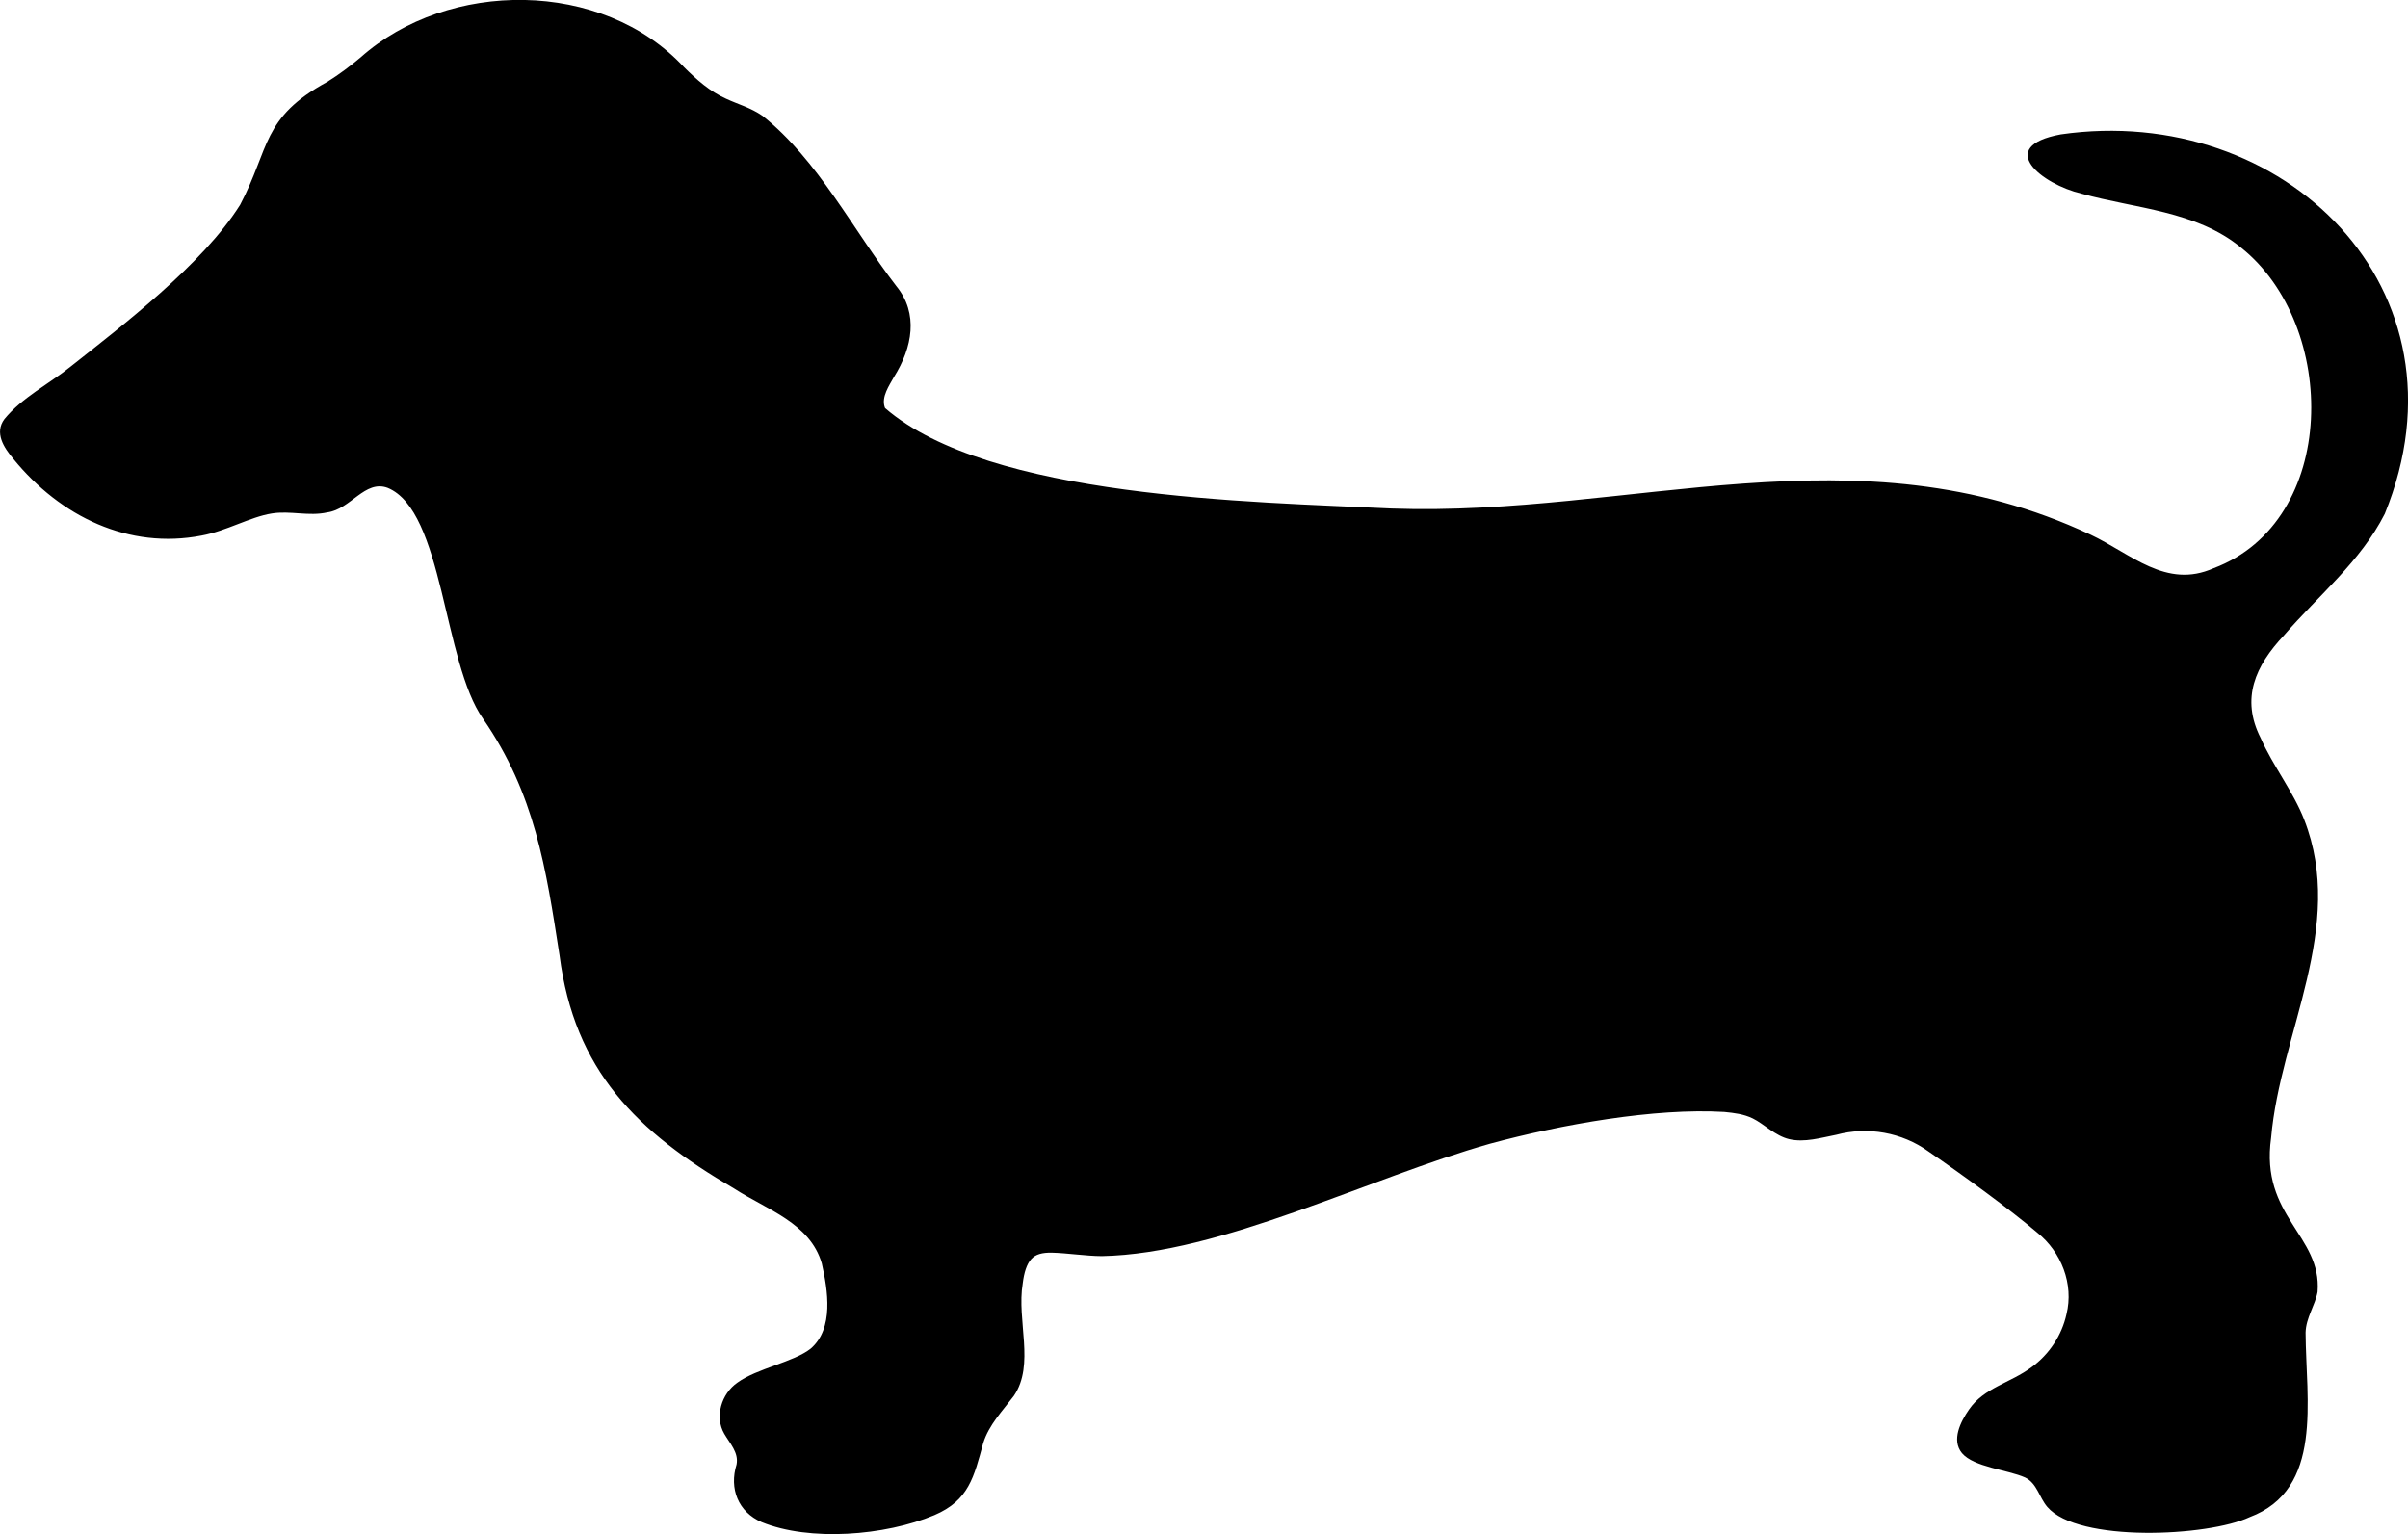 <?xml version="1.0" encoding="UTF-8"?>
<svg id="b" data-name="Layer 2" xmlns="http://www.w3.org/2000/svg" viewBox="0 0 335.32 213.68">
  <g id="c" data-name="Layer 1" vector-effect="non-scaling-stroke">
    <path class="d" d="M123.26,56.85c14.53,12.54,50.96,13.03,70.51,13.98,33.4,1.19,64.75-11.66,97.32,3.63,5.66,2.66,10.54,7.63,17.15,4.69,17.46-6.55,17.43-33.83,3.83-44.66-6.26-5.15-14.72-5.42-22.22-7.52-5.52-1.3-12.11-6.54-2.89-8.25,30.97-4.47,57.87,21.51,45.13,52.84-3.41,6.71-9.19,11.31-14.06,16.96-3.98,4.24-6.02,8.78-3.23,14.27,1.69,3.85,4.59,7.55,6.07,11.39,5.85,14.97-3.34,29.67-4.61,44.29-1.55,11,7.08,13.57,6.47,21.47-.33,1.86-1.63,3.62-1.67,5.69.05,9.39,2.53,21.82-7.8,25.69-5.8,2.72-23.89,3.57-28.16-1.42-1.15-1.34-1.43-3.29-3.09-4.1-2.47-1.1-7.15-1.44-8.8-3.4-1.5-1.82-.19-4.38.98-6.07,2.1-3.06,5.74-3.68,8.73-5.91,2.43-1.77,4.19-4.42,4.84-7.35,1.05-4.22-.72-8.69-4.04-11.36-3.84-3.27-10.36-8.02-15.18-11.33-3.7-2.66-8.46-3.5-12.83-2.32-2.17.42-4.43,1.11-6.56.61-1.95-.46-3.52-2.13-5.08-2.89-1.25-.61-2.57-.76-3.96-.9-9.65-.58-22.7,1.74-32.61,4.42-16.85,4.75-37.42,15.34-54.06,15.66-2.19-.01-4.88-.43-6.98-.48-1.3-.02-2.24.21-2.85.89-.64.7-1.01,1.91-1.19,3.39-.87,5.17,1.74,11.31-1.24,15.67-1.56,2.07-3.47,4.02-4.26,6.56-1.29,4.72-2,8-6.81,10.05-6.88,2.89-17.41,3.69-24.05.97-3.27-1.42-4.54-4.67-3.49-8.03.32-1.68-.94-2.93-1.72-4.29-1.36-2.35-.39-5.57,1.84-7.11,2.73-1.99,7.83-2.85,10.21-4.74,3.25-2.81,2.39-8.1,1.54-11.86-1.63-5.64-7.66-7.48-12.24-10.45-13.53-7.89-22.21-16.39-24.28-32.46-1.9-12.21-3.42-22.47-10.64-32.94-5.58-7.85-5.5-28.99-13.3-32.18-3.18-1.17-5.13,2.99-8.41,3.42-2.55.58-5.18-.27-7.72.15-3.05.49-6.33,2.45-9.79,3.08-10.11,1.95-19.62-2.61-26.2-10.69-1.32-1.56-2.67-3.62-1.24-5.54,2.48-3.03,6.27-4.93,9.23-7.32,7.01-5.56,18.4-14.22,23.6-22.54,4.16-7.91,2.96-12.11,12.13-17.11,1.65-1.03,3.17-2.17,4.64-3.41,12.19-10.85,33.63-10.93,45.04,1.37,1.71,1.71,3.64,3.41,5.85,4.39,1.74.81,3.4,1.23,5.07,2.38,7.74,6.18,12.61,15.88,18.63,23.71,3.15,3.84,2.23,8.59-.3,12.63-.69,1.25-1.79,2.79-1.31,4.24l.05.12Z"/>
  </g>
</svg>